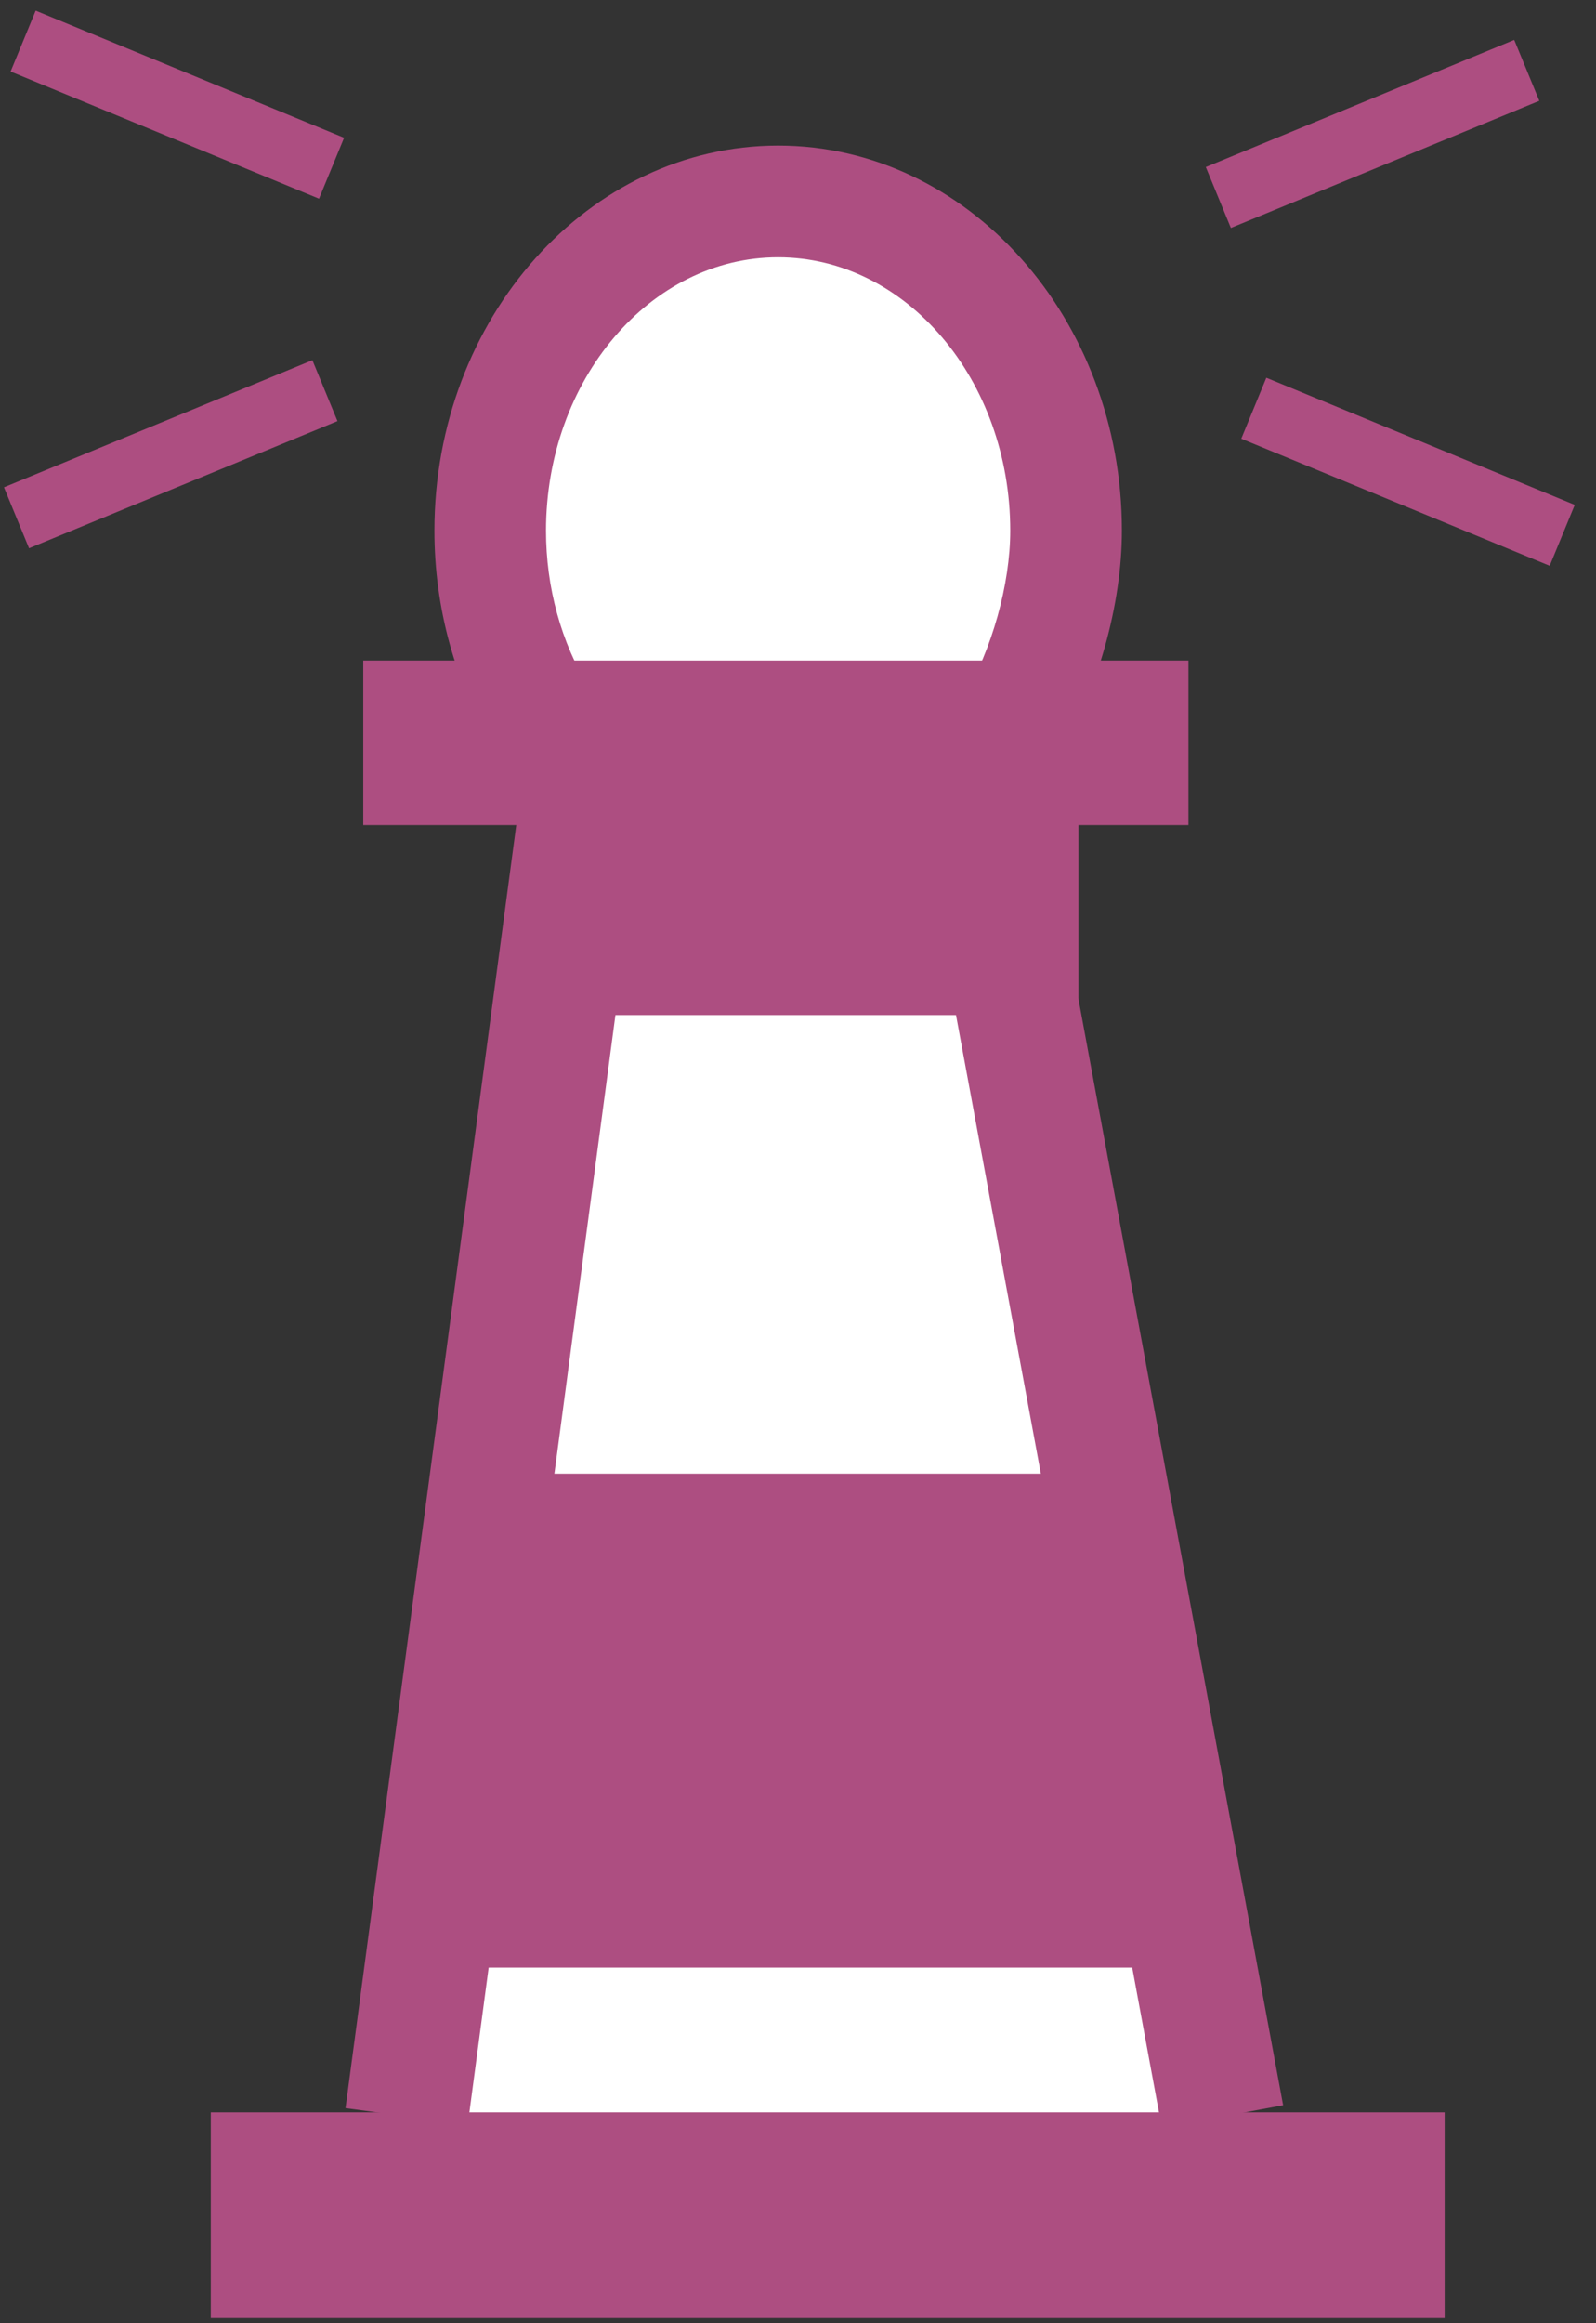 <?xml version="1.0" encoding="utf-8"?>
<!-- Generator: Adobe Illustrator 13.0.0, SVG Export Plug-In  -->
<!DOCTYPE svg PUBLIC "-//W3C//DTD SVG 1.1//EN" "http://www.w3.org/Graphics/SVG/1.1/DTD/svg11.dtd">
<svg version="1.1"
	 xmlns="http://www.w3.org/2000/svg" xmlns:xlink="http://www.w3.org/1999/xlink" xmlns:a="http://ns.adobe.com/AdobeSVGViewerExtensions/3.0/"
	 x="0px" y="0px" width="55px" height="80px" viewBox="-0.133 -0.37 55 80" enable-background="new -0.133 -0.37 55 80"
	 xml:space="preserve">
<rect x="-0.133" y="-0.37" width="55" height="80" fill="#333333" stroke="none"/>
<defs>
</defs>
<ellipse fill="#FFFFFF" cx="27.034" cy="18.464" rx="9.167" ry="12"/>
<polygon fill="#FFFFFF" points="19.034,31.797 12.701,76.464 42.367,76.797 34.034,31.797 "/>
<rect x="7.131" y="72.368" fill="#AD4E81" width="42.52" height="7.087"/>
<rect x="14.729" y="50.376" fill="#AD4E81" width="24.688" height="17.008"/>
<rect x="-6.153" y="47.501" transform="matrix(0.132 -0.991 0.991 0.132 -34.488 59.856)" fill="#AD4E81" width="46.197" height="4.252"/>
<rect x="15.17" y="48.053" transform="matrix(-0.182 -0.983 0.983 -0.182 -4.57 96.556)" fill="#AD4E81" width="45.426" height="4.252"/>
<rect x="18.908" y="24.662" fill="#AD4E81" width="18.125" height="9.921"/>
<path fill="#AD4E81" d="M20.18,23.348c-0.979-1.606-1.497-3.488-1.497-5.444c0-5.191,3.588-9.415,7.999-9.415
	s7.999,4.224,7.999,9.415c0,1.845-0.63,4.096-1.605,5.736l3.307,1.966c1.323-2.225,2.145-5.176,2.145-7.702
	c0-7.313-5.313-13.261-11.845-13.261s-11.845,5.949-11.845,13.261c0,2.663,0.711,5.237,2.058,7.447L20.18,23.348z"/>
<polygon fill="#AD4E81" points="12.385,28.043 40.822,28.043 40.822,25.208 40.822,25.208 40.822,25.208 40.822,22.374 
	12.385,22.374 12.385,25.208 12.385,25.208 12.385,25.208 "/>
<rect x="0.233" y="2.102" transform="matrix(-0.925 -0.381 0.381 -0.925 10.275 8.505)" fill="#AD4E81" width="11.49" height="2.268"/>
<rect x="-0.001" y="14.133" transform="matrix(0.925 -0.381 0.381 0.925 -5.38 3.337)" fill="#AD4E81" width="11.49" height="2.268"/>
<rect x="41.405" y="3.118" transform="matrix(0.925 -0.381 0.381 0.925 1.933 18.273)" fill="#AD4E81" width="11.49" height="2.268"/>
<rect x="42.655" y="14.758" transform="matrix(-0.925 -0.381 0.381 -0.925 87.104 49.016)" fill="#AD4E81" width="11.49" height="2.268"/>
</svg>
